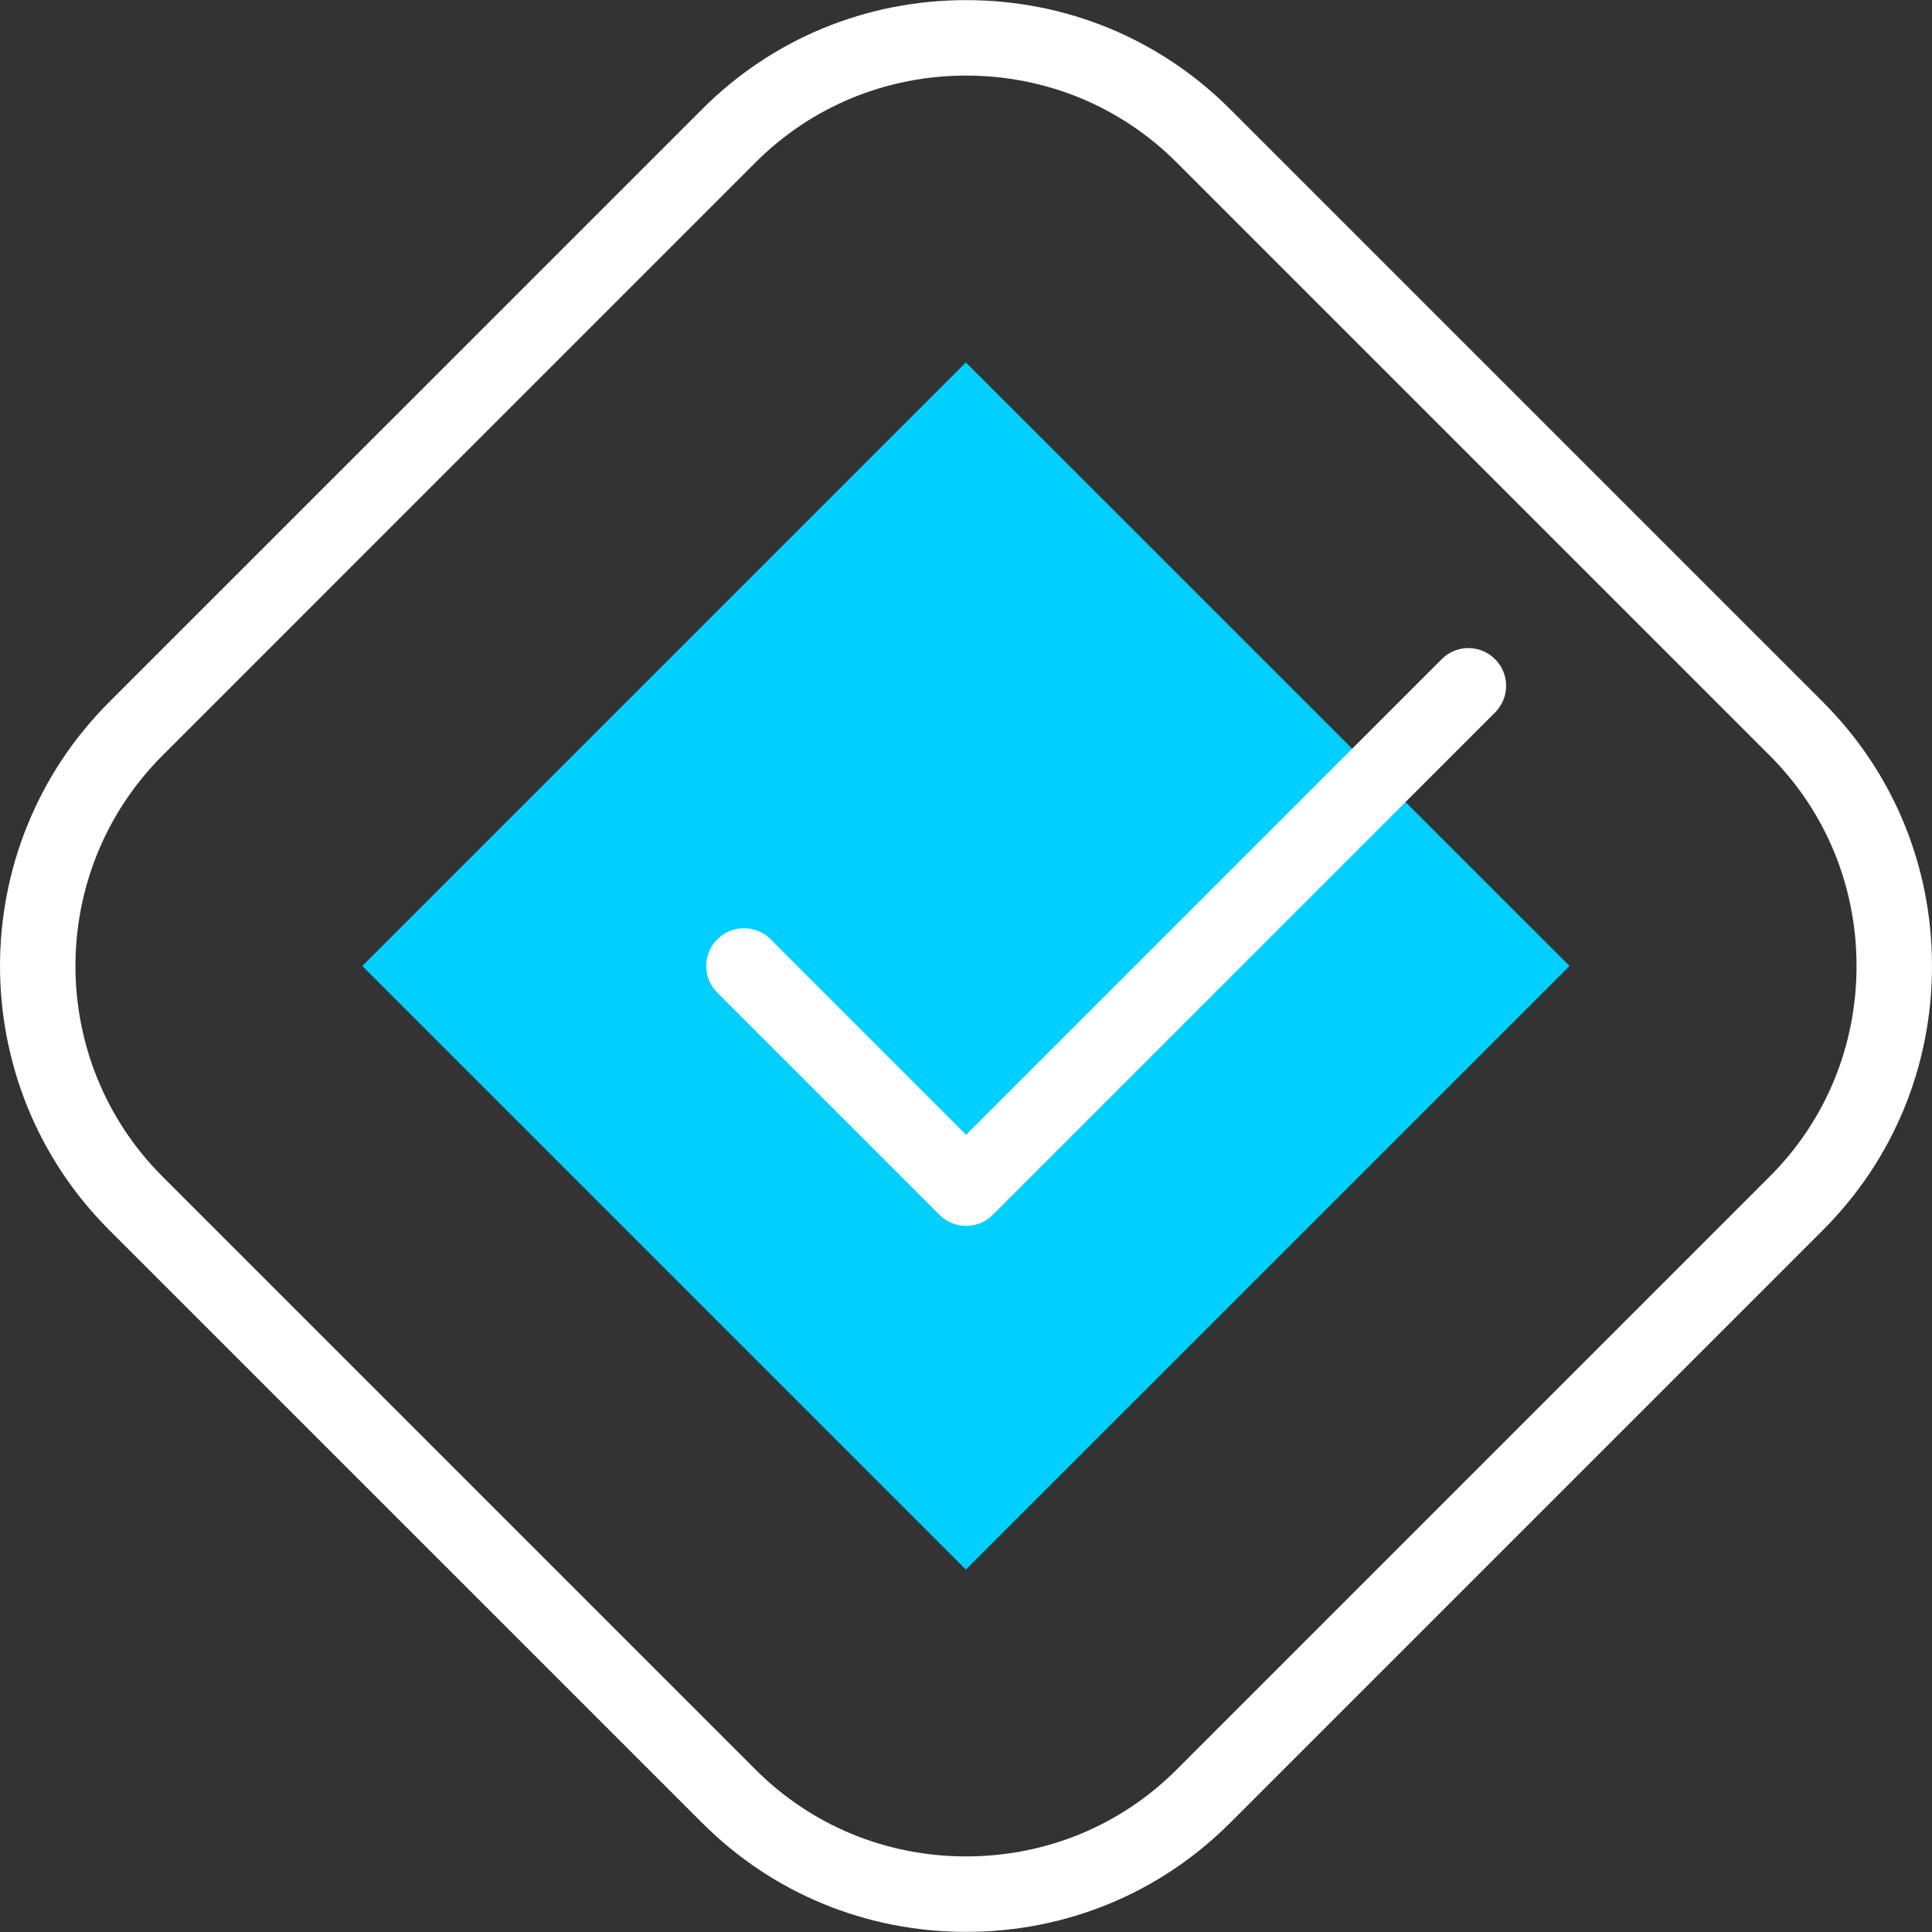 <svg width="32" height="32" viewBox="0 0 32 32" fill="none" xmlns="http://www.w3.org/2000/svg">
<rect x="0" y="0" width="32" height="32" fill="#333333" stroke="none"/>
<g id="check_9282598 1" clip-path="url(#clip0_12112_16224)">
<g id="Group">
<path id="Vector" fill-rule="evenodd" clip-rule="evenodd" d="M6.001 16L15.998 6.003L25.996 16L15.998 25.997L6.001 16Z" fill="#01D0FF"/>
<g id="Group_2">
<g id="Group_3">
<path id="Vector_2" d="M16.002 31.998C14.347 31.998 12.794 31.358 11.632 30.195L1.807 20.371C-0.602 17.961 -0.602 14.04 1.807 11.63L11.632 1.806C12.794 0.643 14.347 0.002 16.002 0.002C17.657 0.002 19.209 0.643 20.372 1.806L30.196 11.63C31.359 12.793 32 14.345 32 16C32 17.655 31.359 19.208 30.196 20.371L20.372 30.195C19.209 31.358 17.657 31.998 16.002 31.998ZM16.002 1.252C14.681 1.252 13.442 1.763 12.515 2.689L2.691 12.514C0.769 14.436 0.769 17.564 2.691 19.487L12.515 29.311C13.442 30.238 14.681 30.748 16.002 30.748C17.323 30.748 18.561 30.238 19.488 29.311L29.312 19.487C30.24 18.56 30.75 17.322 30.75 16C30.75 14.679 30.24 13.441 29.312 12.514L19.488 2.69C18.561 1.763 17.323 1.252 16.002 1.252Z" fill="white"/>
</g>
<g id="Group_4">
<path id="Vector_3" d="M16.002 20.304C15.842 20.304 15.682 20.243 15.56 20.121L11.881 16.442C11.637 16.198 11.637 15.802 11.881 15.558C12.125 15.314 12.521 15.314 12.765 15.558L16.002 18.795L23.879 10.918C24.123 10.673 24.519 10.673 24.763 10.918C25.007 11.162 25.007 11.557 24.763 11.801L16.444 20.121C16.322 20.243 16.162 20.304 16.002 20.304Z" fill="white"/>
</g>
</g>
</g>
</g>
<defs>
<clipPath id="clip0_12112_16224">
<rect width="32" height="32" fill="white"/>
</clipPath>
</defs>
</svg>
